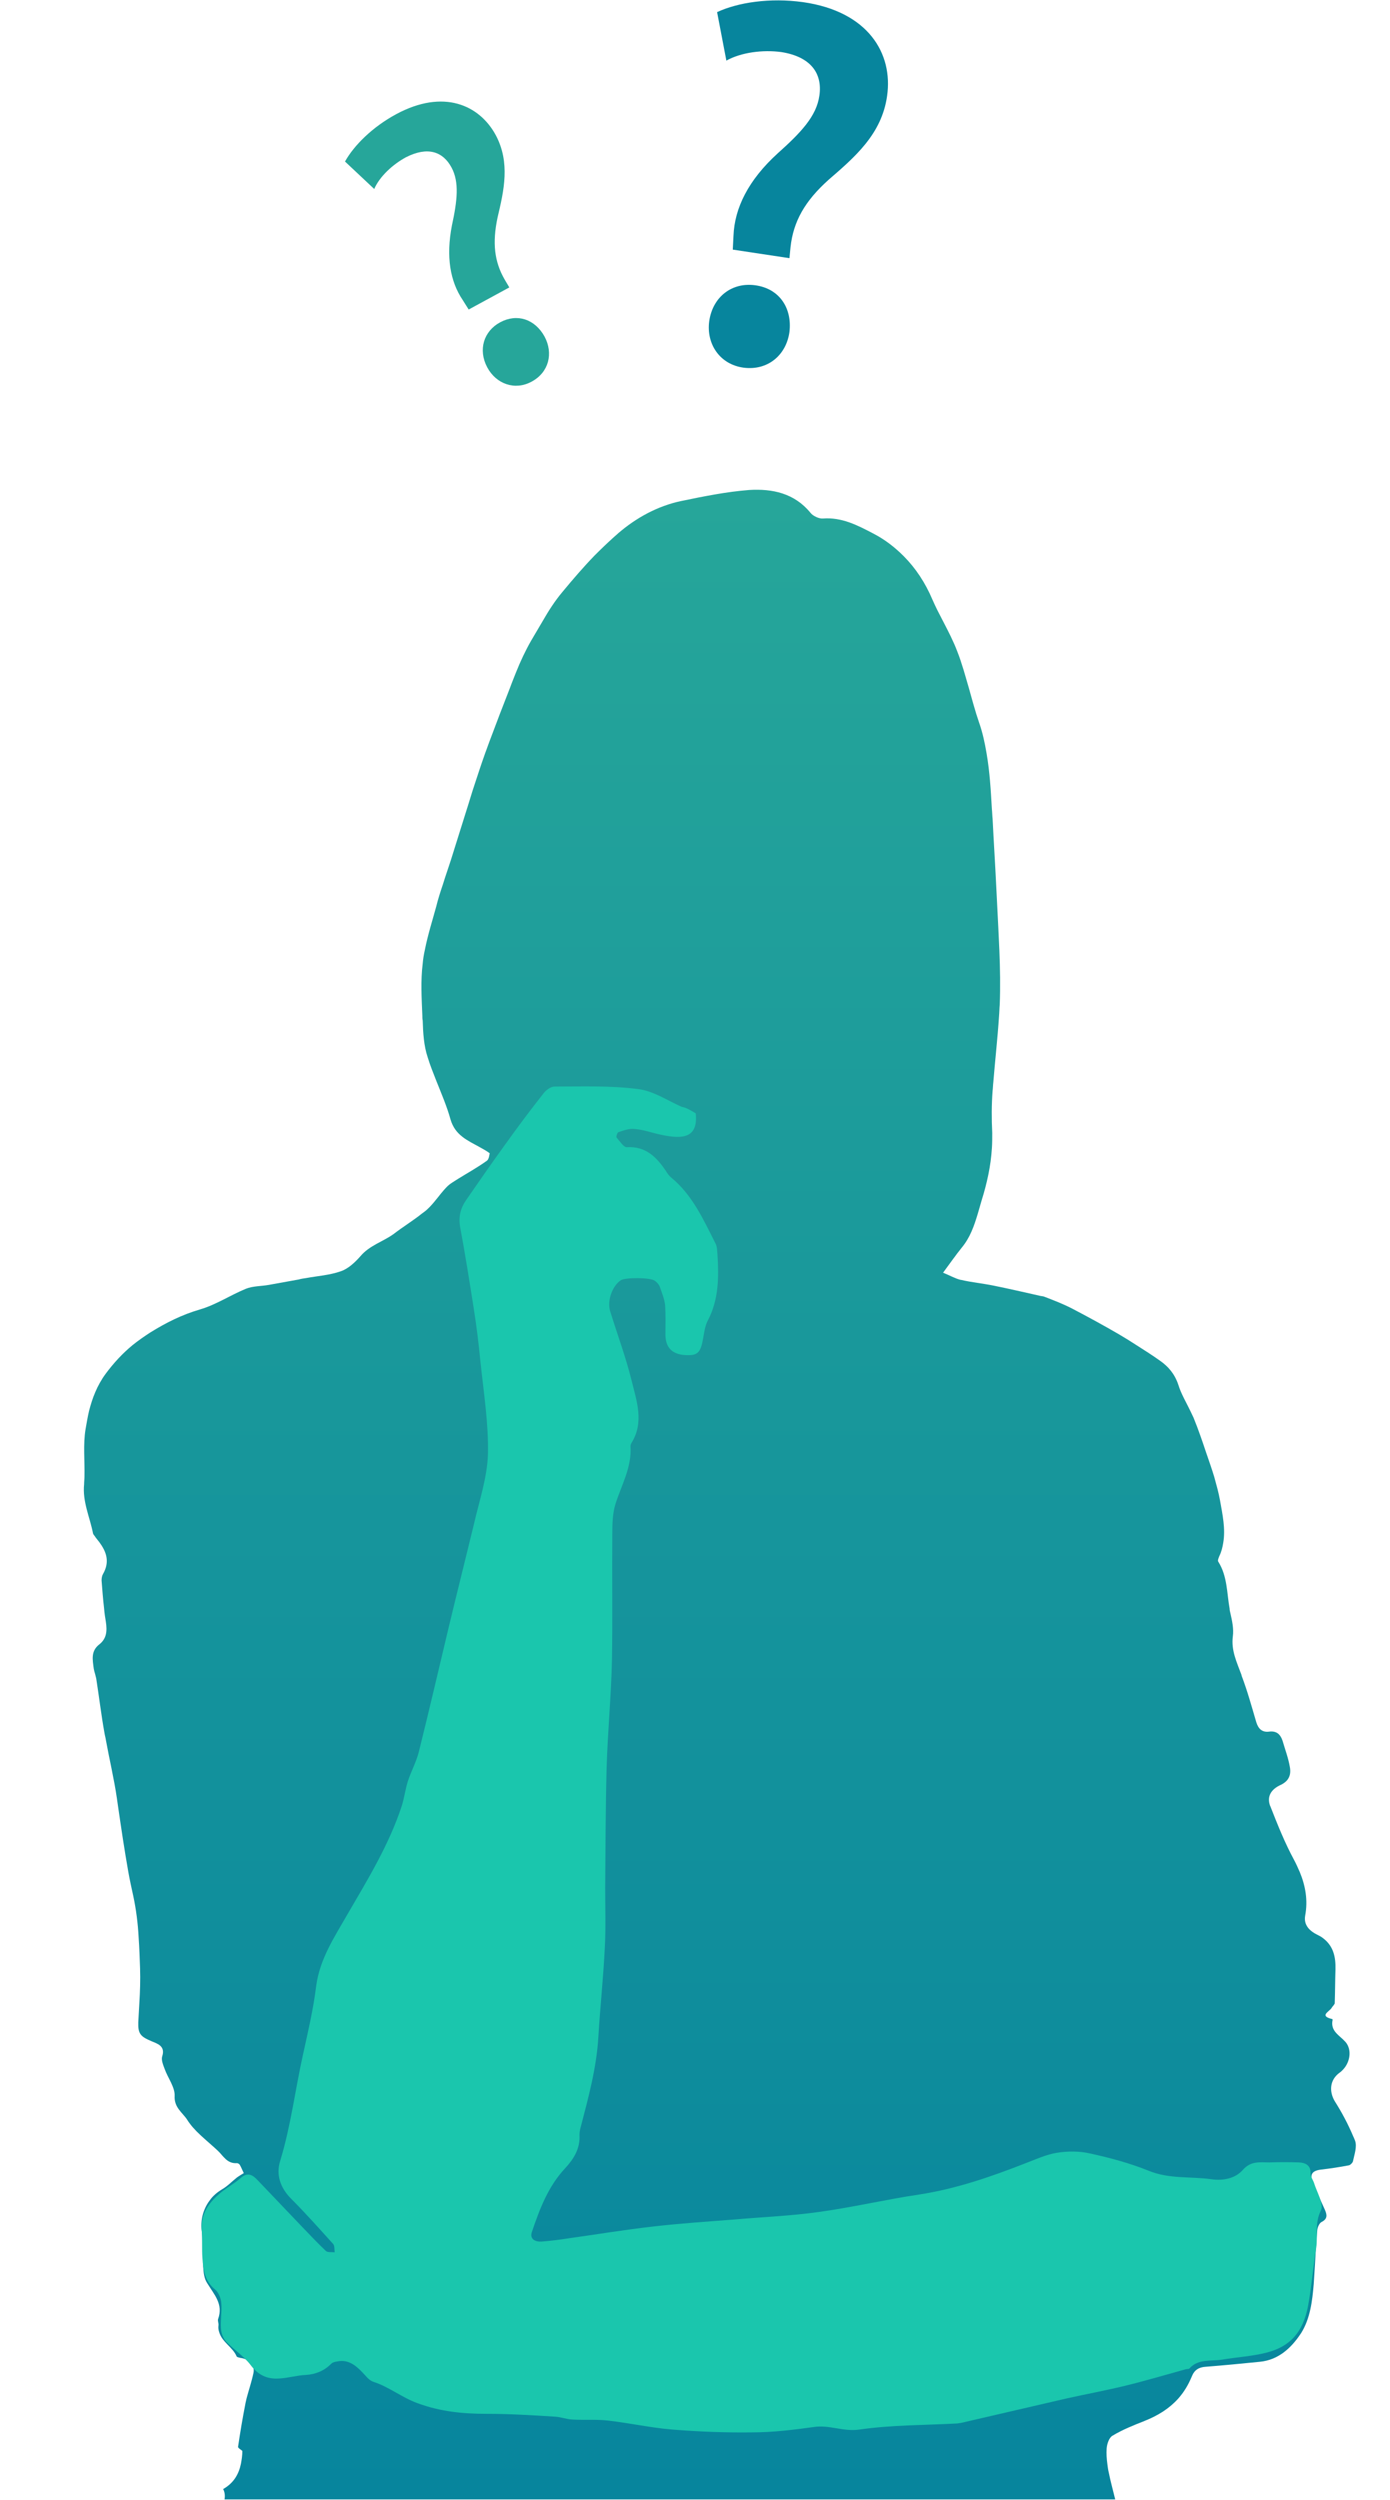 <?xml version="1.0" encoding="utf-8"?>
<!-- Generator: Adobe Illustrator 24.3.0, SVG Export Plug-In . SVG Version: 6.00 Build 0)  -->
<svg version="1.1" xmlns="http://www.w3.org/2000/svg" xmlns:xlink="http://www.w3.org/1999/xlink" x="0px" y="0px" width="390px"
	 height="701.1px" viewBox="0 0 390 701.1" style="enable-background:new 0 0 390 701.1;" xml:space="preserve">
<style type="text/css">
	.st0{opacity:0.1;fill:url(#SVGID_1_);}
	.st1{fill:url(#SVGID_2_);}
	.st2{opacity:0.1;fill:url(#SVGID_3_);}
	.st3{fill:url(#SVGID_4_);}
	.st4{opacity:0.1;fill:url(#SVGID_5_);}
	.st5{fill:url(#SVGID_6_);}
	.st6{opacity:0.1;fill:#07859D;}
	.st7{fill:url(#SVGID_7_);}
	.st8{fill:url(#SVGID_8_);}
	.st9{fill:#002F6C;}
	.st10{opacity:0.1;fill:#24EACE;}
	.st11{opacity:0.15;fill:#66D2FD;}
	.st12{opacity:0.7;}
	.st13{clip-path:url(#SVGID_10_);}
	.st14{fill:#FFFFFF;}
	.st15{fill:#BAF4E6;}
	.st16{fill:#D9F9F3;}
	.st17{fill:#CEF4EC;}
	.st18{fill:#9EEFD9;}
	.st19{opacity:0.7;fill:#E6E7E8;}
	.st20{fill:#CAF0F9;}
	.st21{fill:#B6EBFC;}
	.st22{fill:#D9F4F9;}
	.st23{fill:#F1F2F2;}
	.st24{fill:#575757;}
	.st25{clip-path:url(#SVGID_12_);}
	.st26{clip-path:url(#SVGID_14_);}
	.st27{fill:url(#SVGID_15_);}
	.st28{opacity:5.000000e-02;clip-path:url(#SVGID_17_);fill:url(#SVGID_18_);}
	.st29{opacity:5.000000e-02;clip-path:url(#SVGID_17_);fill:url(#SVGID_19_);}
	.st30{clip-path:url(#SVGID_17_);}
	.st31{fill:#ADBDC4;}
	.st32{fill:none;}
	.st33{fill:#BACAD3;}
	.st34{fill:#F2F2F4;}
	.st35{fill:#D9E6ED;}
	.st36{fill:#BBBDBF;}
	.st37{fill:#B3B3B3;}
	.st38{opacity:0.12;clip-path:url(#SVGID_17_);}
	.st39{fill:url(#SVGID_20_);}
	.st40{fill:url(#SVGID_21_);}
	.st41{fill:url(#SVGID_22_);}
	.st42{fill:url(#SVGID_23_);}
	.st43{fill:url(#SVGID_24_);}
	.st44{fill:url(#SVGID_25_);}
	.st45{fill:url(#SVGID_26_);}
	.st46{fill:url(#SVGID_27_);}
	.st47{fill:url(#SVGID_28_);}
	.st48{fill:url(#SVGID_29_);}
	.st49{fill:url(#SVGID_30_);}
	.st50{fill:url(#SVGID_31_);}
	.st51{fill:url(#SVGID_32_);}
	.st52{fill:url(#SVGID_33_);}
	.st53{fill:url(#SVGID_34_);}
	.st54{fill:url(#SVGID_35_);}
	.st55{fill:url(#SVGID_36_);}
	.st56{fill:url(#SVGID_37_);}
	.st57{fill:url(#SVGID_38_);}
	.st58{fill:url(#SVGID_39_);}
	.st59{fill:url(#SVGID_40_);}
	.st60{fill:url(#SVGID_41_);}
	.st61{fill:url(#SVGID_42_);}
	.st62{fill:url(#SVGID_43_);}
	.st63{fill:url(#SVGID_44_);}
	.st64{fill:url(#SVGID_45_);}
	.st65{fill:url(#SVGID_46_);}
	.st66{fill:url(#SVGID_47_);}
	.st67{fill:url(#SVGID_48_);}
	.st68{fill:url(#SVGID_49_);}
	.st69{fill:url(#SVGID_50_);}
	.st70{fill:url(#SVGID_51_);}
	.st71{fill:url(#SVGID_52_);}
	.st72{fill:url(#SVGID_53_);}
	.st73{opacity:0.8;clip-path:url(#SVGID_17_);}
	.st74{fill:url(#SVGID_54_);}
	.st75{opacity:0.2;clip-path:url(#SVGID_17_);fill:#72C4B8;}
	.st76{clip-path:url(#SVGID_17_);fill:url(#SVGID_55_);}
	.st77{fill:url(#SVGID_56_);}
	.st78{clip-path:url(#SVGID_17_);fill:#72C4B8;}
	.st79{clip-path:url(#SVGID_17_);fill:#26A69A;}
	.st80{fill:#24EACE;}
	.st81{fill:#1CD3BD;}
	.st82{fill:#013A77;}
	.st83{fill:#001956;}
	.st84{fill:#033872;}
	.st85{opacity:0.9;fill:#001956;}
	.st86{opacity:0.8;fill:#001956;}
	.st87{fill:#22DDBE;}
	.st88{fill:#1AC6AD;}
	.st89{fill:#001744;}
	.st90{fill:#075C9B;}
	.st91{clip-path:url(#SVGID_17_);fill:#959595;}
	.st92{clip-path:url(#SVGID_17_);fill:#040404;}
	.st93{clip-path:url(#SVGID_17_);fill:#030303;}
	.st94{clip-path:url(#SVGID_17_);fill:#838383;}
	.st95{fill-rule:evenodd;clip-rule:evenodd;fill:#001956;}
	.st96{fill-rule:evenodd;clip-rule:evenodd;fill:#033872;}
	.st97{fill-rule:evenodd;clip-rule:evenodd;fill:#002F6C;}
	.st98{fill-rule:evenodd;clip-rule:evenodd;}
	.st99{fill:#0B509B;}
	.st100{opacity:0.5;fill:#2B72B2;}
	.st101{fill:#012160;}
	.st102{fill:none;stroke:#EC008C;stroke-width:9.064973e-02;stroke-miterlimit:10;}
	.st103{fill:#033E7F;}
	.st104{fill:#012F60;}
	.st105{fill:#034987;}
	.st106{fill:#26A69A;}
	.st107{fill:#BFF7EC;}
	.st108{fill:#63F7DE;}
	.st109{opacity:0.3;}
	.st110{fill:none;stroke:#92BEF4;stroke-width:1.093;stroke-miterlimit:10;}
	.st111{fill:none;stroke:#E8E858;stroke-width:1.093;stroke-miterlimit:10;}
	.st112{fill:none;stroke:#F4AE3D;stroke-width:1.093;stroke-miterlimit:10;}
	.st113{fill:none;stroke:#F28481;stroke-width:1.093;stroke-miterlimit:10;}
	.st114{fill:none;stroke:#D5D5D5;stroke-width:2.617;stroke-miterlimit:10;}
	.st115{fill:none;stroke:#26A69A;stroke-width:2.617;stroke-miterlimit:10;}
	.st116{clip-path:url(#SVGID_58_);}
	.st117{display:none;fill:#F1F2F2;}
	.st118{fill:none;stroke:#D5D5D5;stroke-width:3;stroke-miterlimit:10;}
	.st119{clip-path:url(#SVGID_62_);fill:#26A69A;}
	.st120{fill:none;stroke:#22DDBE;stroke-width:1.785;stroke-miterlimit:10;}
	.st121{clip-path:url(#SVGID_64_);}
	.st122{fill:none;stroke:#26A69A;stroke-width:2.5;stroke-miterlimit:10;}
	.st123{fill:none;stroke:#26A69A;stroke-width:1.785;stroke-miterlimit:10;}
	.st124{fill:none;stroke:#26A69A;stroke-width:2;stroke-miterlimit:10;}
	.st125{fill:none;stroke:#22DDBE;stroke-width:1.587;stroke-miterlimit:10;}
	.st126{fill:none;stroke:#22DDBE;stroke-width:1.778;stroke-miterlimit:10;}
	.st127{fill:#3D3D3D;}
	.st128{opacity:5.000000e-02;clip-path:url(#SVGID_66_);fill:url(#SVGID_67_);}
	.st129{opacity:5.000000e-02;clip-path:url(#SVGID_66_);fill:url(#SVGID_68_);}
	.st130{clip-path:url(#SVGID_66_);}
	.st131{opacity:0.12;clip-path:url(#SVGID_66_);}
	.st132{fill:url(#SVGID_69_);}
	.st133{fill:url(#SVGID_70_);}
	.st134{fill:url(#SVGID_71_);}
	.st135{fill:url(#SVGID_72_);}
	.st136{fill:url(#SVGID_73_);}
	.st137{fill:url(#SVGID_74_);}
	.st138{fill:url(#SVGID_75_);}
	.st139{fill:url(#SVGID_76_);}
	.st140{fill:url(#SVGID_77_);}
	.st141{fill:url(#SVGID_78_);}
	.st142{fill:url(#SVGID_79_);}
	.st143{fill:url(#SVGID_80_);}
	.st144{fill:url(#SVGID_81_);}
	.st145{fill:url(#SVGID_82_);}
	.st146{fill:url(#SVGID_83_);}
	.st147{fill:url(#SVGID_84_);}
	.st148{fill:url(#SVGID_85_);}
	.st149{fill:url(#SVGID_86_);}
	.st150{fill:url(#SVGID_87_);}
	.st151{fill:url(#SVGID_88_);}
	.st152{fill:url(#SVGID_89_);}
	.st153{fill:url(#SVGID_90_);}
	.st154{fill:url(#SVGID_91_);}
	.st155{fill:url(#SVGID_92_);}
	.st156{fill:url(#SVGID_93_);}
	.st157{fill:url(#SVGID_94_);}
	.st158{fill:url(#SVGID_95_);}
	.st159{fill:url(#SVGID_96_);}
	.st160{fill:url(#SVGID_97_);}
	.st161{fill:url(#SVGID_98_);}
	.st162{fill:url(#SVGID_99_);}
	.st163{fill:url(#SVGID_100_);}
	.st164{fill:url(#SVGID_101_);}
	.st165{fill:url(#SVGID_102_);}
	.st166{opacity:0.8;clip-path:url(#SVGID_66_);}
	.st167{fill:url(#SVGID_103_);}
	.st168{opacity:0.2;clip-path:url(#SVGID_66_);fill:#72C4B8;}
	.st169{clip-path:url(#SVGID_66_);fill:url(#SVGID_104_);}
	.st170{fill:url(#SVGID_105_);}
	.st171{clip-path:url(#SVGID_66_);fill:#72C4B8;}
	.st172{clip-path:url(#SVGID_66_);fill:#26A69A;}
	.st173{clip-path:url(#SVGID_66_);fill:#959595;}
	.st174{clip-path:url(#SVGID_66_);fill:#030303;}
	.st175{clip-path:url(#SVGID_66_);fill:#040404;}
	.st176{clip-path:url(#SVGID_66_);fill:#838383;}
	.st177{fill:#01579B;}
	.st178{fill:url(#SVGID_106_);}
	.st179{clip-path:url(#SVGID_66_);fill:#001744;}
	.st180{clip-path:url(#SVGID_66_);fill:#013A77;}
	.st181{clip-path:url(#SVGID_66_);fill:#002F6C;}
	.st182{clip-path:url(#SVGID_66_);fill:#012F60;}
	.st183{opacity:5.000000e-02;clip-path:url(#SVGID_108_);fill:url(#SVGID_109_);}
	.st184{opacity:5.000000e-02;clip-path:url(#SVGID_108_);fill:url(#SVGID_110_);}
	.st185{clip-path:url(#SVGID_108_);}
	.st186{opacity:0.12;clip-path:url(#SVGID_108_);}
	.st187{fill:url(#SVGID_111_);}
	.st188{fill:url(#SVGID_112_);}
	.st189{fill:url(#SVGID_113_);}
	.st190{fill:url(#SVGID_114_);}
	.st191{fill:url(#SVGID_115_);}
	.st192{fill:url(#SVGID_116_);}
	.st193{fill:url(#SVGID_117_);}
	.st194{fill:url(#SVGID_118_);}
	.st195{fill:url(#SVGID_119_);}
	.st196{fill:url(#SVGID_120_);}
	.st197{fill:url(#SVGID_121_);}
	.st198{fill:url(#SVGID_122_);}
	.st199{fill:url(#SVGID_123_);}
	.st200{fill:url(#SVGID_124_);}
	.st201{fill:url(#SVGID_125_);}
	.st202{fill:url(#SVGID_126_);}
	.st203{fill:url(#SVGID_127_);}
	.st204{fill:url(#SVGID_128_);}
	.st205{fill:url(#SVGID_129_);}
	.st206{fill:url(#SVGID_130_);}
	.st207{fill:url(#SVGID_131_);}
	.st208{fill:url(#SVGID_132_);}
	.st209{fill:url(#SVGID_133_);}
	.st210{fill:url(#SVGID_134_);}
	.st211{fill:url(#SVGID_135_);}
	.st212{fill:url(#SVGID_136_);}
	.st213{fill:url(#SVGID_137_);}
	.st214{fill:url(#SVGID_138_);}
	.st215{fill:url(#SVGID_139_);}
	.st216{fill:url(#SVGID_140_);}
	.st217{fill:url(#SVGID_141_);}
	.st218{fill:url(#SVGID_142_);}
	.st219{fill:url(#SVGID_143_);}
	.st220{fill:url(#SVGID_144_);}
	.st221{opacity:0.8;clip-path:url(#SVGID_108_);}
	.st222{fill:url(#SVGID_145_);}
	.st223{opacity:0.2;clip-path:url(#SVGID_108_);fill:#72C4B8;}
	.st224{clip-path:url(#SVGID_108_);fill:url(#SVGID_146_);}
	.st225{fill:url(#SVGID_147_);}
	.st226{clip-path:url(#SVGID_108_);fill:#72C4B8;}
	.st227{clip-path:url(#SVGID_108_);fill:#26A69A;}
	.st228{fill:#03E24D;}
	.st229{fill:#00CE4A;}
	.st230{clip-path:url(#SVGID_108_);fill:#959595;}
	.st231{clip-path:url(#SVGID_108_);fill:#030303;}
	.st232{clip-path:url(#SVGID_108_);fill:#040404;}
	.st233{clip-path:url(#SVGID_108_);fill:#838383;}
	.st234{fill:#0CC433;}
	.st235{fill:#0CC143;}
	.st236{fill:#09B536;}
	.st237{clip-path:url(#SVGID_108_);fill:#001744;}
	.st238{clip-path:url(#SVGID_108_);fill:#013A77;}
	.st239{clip-path:url(#SVGID_108_);fill:#002F6C;}
	.st240{clip-path:url(#SVGID_108_);fill:#012F60;}
	.st241{opacity:5.000000e-02;clip-path:url(#SVGID_149_);fill:url(#SVGID_150_);}
	.st242{opacity:5.000000e-02;clip-path:url(#SVGID_149_);fill:url(#SVGID_151_);}
	.st243{clip-path:url(#SVGID_149_);}
	.st244{opacity:0.12;clip-path:url(#SVGID_149_);}
	.st245{fill:url(#SVGID_152_);}
	.st246{fill:url(#SVGID_153_);}
	.st247{fill:url(#SVGID_154_);}
	.st248{fill:url(#SVGID_155_);}
	.st249{fill:url(#SVGID_156_);}
	.st250{fill:url(#SVGID_157_);}
	.st251{fill:url(#SVGID_158_);}
	.st252{fill:url(#SVGID_159_);}
	.st253{fill:url(#SVGID_160_);}
	.st254{fill:url(#SVGID_161_);}
	.st255{fill:url(#SVGID_162_);}
	.st256{fill:url(#SVGID_163_);}
	.st257{fill:url(#SVGID_164_);}
	.st258{fill:url(#SVGID_165_);}
	.st259{fill:url(#SVGID_166_);}
	.st260{fill:url(#SVGID_167_);}
	.st261{fill:url(#SVGID_168_);}
	.st262{fill:url(#SVGID_169_);}
	.st263{fill:url(#SVGID_170_);}
	.st264{fill:url(#SVGID_171_);}
	.st265{fill:url(#SVGID_172_);}
	.st266{fill:url(#SVGID_173_);}
	.st267{fill:url(#SVGID_174_);}
	.st268{fill:url(#SVGID_175_);}
	.st269{fill:url(#SVGID_176_);}
	.st270{fill:url(#SVGID_177_);}
	.st271{fill:url(#SVGID_178_);}
	.st272{fill:url(#SVGID_179_);}
	.st273{fill:url(#SVGID_180_);}
	.st274{fill:url(#SVGID_181_);}
	.st275{fill:url(#SVGID_182_);}
	.st276{fill:url(#SVGID_183_);}
	.st277{fill:url(#SVGID_184_);}
	.st278{fill:url(#SVGID_185_);}
	.st279{opacity:0.8;clip-path:url(#SVGID_149_);}
	.st280{fill:url(#SVGID_186_);}
	.st281{opacity:0.2;clip-path:url(#SVGID_149_);fill:#72C4B8;}
	.st282{clip-path:url(#SVGID_149_);fill:url(#SVGID_187_);}
	.st283{fill:url(#SVGID_188_);}
	.st284{clip-path:url(#SVGID_149_);fill:#72C4B8;}
	.st285{clip-path:url(#SVGID_149_);fill:#26A69A;}
	.st286{clip-path:url(#SVGID_149_);fill:#959595;}
	.st287{clip-path:url(#SVGID_149_);fill:#030303;}
	.st288{clip-path:url(#SVGID_149_);fill:#040404;}
	.st289{clip-path:url(#SVGID_149_);fill:#838383;}
	.st290{clip-path:url(#SVGID_149_);fill:#001744;}
	.st291{clip-path:url(#SVGID_149_);fill:#013A77;}
	.st292{clip-path:url(#SVGID_149_);fill:#002F6C;}
	.st293{clip-path:url(#SVGID_149_);fill:#012F60;}
	.st294{fill:none;stroke:#26A69A;stroke-width:4.372;stroke-miterlimit:10;}
	.st295{fill:#E8E858;}
	.st296{fill:#92BEF4;}
	.st297{fill:#F4AE3D;}
	.st298{fill:#F28481;}
	.st299{fill:none;stroke:#26A69A;stroke-width:3;stroke-miterlimit:10;}
	.st300{fill:none;stroke:#07859D;stroke-width:3;stroke-miterlimit:10;}
	.st301{opacity:5.000000e-02;fill:url(#SVGID_189_);}
	.st302{opacity:5.000000e-02;fill:url(#SVGID_190_);}
	.st303{fill:none;stroke:#6729A3;stroke-miterlimit:10;}
	.st304{fill:none;stroke:#01579B;stroke-miterlimit:10;}
	.st305{fill:none;stroke:#26A69A;stroke-miterlimit:10;}
	.st306{opacity:5.000000e-02;fill:url(#SVGID_191_);}
	.st307{fill:none;stroke:#A528A2;stroke-miterlimit:10;}
	.st308{opacity:5.000000e-02;fill:url(#SVGID_192_);}
	.st309{opacity:5.000000e-02;fill:url(#SVGID_193_);}
	.st310{opacity:5.000000e-02;fill:url(#SVGID_194_);}
	.st311{opacity:5.000000e-02;fill:url(#SVGID_195_);}
	.st312{fill:none;stroke:#26A69A;stroke-width:3.375;stroke-miterlimit:10;}
	.st313{clip-path:url(#SVGID_197_);}
	.st314{fill:url(#SVGID_198_);}
	.st315{fill:#ECF2F7;}
	.st316{fill:#E6E7E8;}
	.st317{fill:#F1F1F1;}
	.st318{fill:#F7F8F8;}
	.st319{fill:#F2F2F3;}
	.st320{opacity:0.1;fill:url(#SVGID_199_);}
	.st321{opacity:0.1;fill:url(#SVGID_200_);}
	.st322{opacity:0.1;fill:url(#SVGID_201_);}
	.st323{opacity:0.1;fill:url(#SVGID_202_);}
	.st324{clip-path:url(#SVGID_203_);}
	.st325{fill:url(#SVGID_204_);}
	.st326{opacity:0.1;fill:url(#SVGID_205_);}
	.st327{opacity:0.1;fill:url(#SVGID_206_);}
	.st328{opacity:0.1;fill:url(#SVGID_207_);}
	.st329{opacity:0.1;fill:url(#SVGID_208_);}
	.st330{clip-path:url(#SVGID_209_);}
	.st331{fill:url(#SVGID_210_);}
	.st332{opacity:0.1;fill:url(#SVGID_211_);}
	.st333{opacity:0.1;fill:url(#SVGID_212_);}
	.st334{opacity:0.1;fill:url(#SVGID_213_);}
	.st335{opacity:0.1;fill:url(#SVGID_214_);}
	.st336{clip-path:url(#SVGID_215_);}
	.st337{clip-path:url(#SVGID_217_);}
	.st338{clip-path:url(#SVGID_218_);}
	.st339{fill:url(#SVGID_219_);}
	.st340{fill:#07859D;}
	.st341{fill:#E1FCF8;}
	.st342{fill:#E9F8FF;}
	.st343{opacity:5.000000e-02;clip-path:url(#SVGID_221_);fill:url(#SVGID_222_);}
	.st344{opacity:5.000000e-02;clip-path:url(#SVGID_221_);fill:url(#SVGID_223_);}
	.st345{clip-path:url(#SVGID_221_);}
	.st346{opacity:0.12;clip-path:url(#SVGID_221_);}
	.st347{fill:url(#SVGID_224_);}
	.st348{fill:url(#SVGID_225_);}
	.st349{fill:url(#SVGID_226_);}
	.st350{fill:url(#SVGID_227_);}
	.st351{fill:url(#SVGID_228_);}
	.st352{fill:url(#SVGID_229_);}
	.st353{fill:url(#SVGID_230_);}
	.st354{fill:url(#SVGID_231_);}
	.st355{fill:url(#SVGID_232_);}
	.st356{fill:url(#SVGID_233_);}
	.st357{fill:url(#SVGID_234_);}
	.st358{fill:url(#SVGID_235_);}
	.st359{fill:url(#SVGID_236_);}
	.st360{fill:url(#SVGID_237_);}
	.st361{fill:url(#SVGID_238_);}
	.st362{fill:url(#SVGID_239_);}
	.st363{fill:url(#SVGID_240_);}
	.st364{fill:url(#SVGID_241_);}
	.st365{fill:url(#SVGID_242_);}
	.st366{fill:url(#SVGID_243_);}
	.st367{fill:url(#SVGID_244_);}
	.st368{fill:url(#SVGID_245_);}
	.st369{fill:url(#SVGID_246_);}
	.st370{fill:url(#SVGID_247_);}
	.st371{fill:url(#SVGID_248_);}
	.st372{fill:url(#SVGID_249_);}
	.st373{fill:url(#SVGID_250_);}
	.st374{fill:url(#SVGID_251_);}
	.st375{fill:url(#SVGID_252_);}
	.st376{fill:url(#SVGID_253_);}
	.st377{fill:url(#SVGID_254_);}
	.st378{fill:url(#SVGID_255_);}
	.st379{fill:url(#SVGID_256_);}
	.st380{fill:url(#SVGID_257_);}
	.st381{opacity:0.8;clip-path:url(#SVGID_221_);}
	.st382{fill:url(#SVGID_258_);}
	.st383{opacity:0.2;clip-path:url(#SVGID_221_);fill:#72C4B8;}
	.st384{clip-path:url(#SVGID_221_);fill:url(#SVGID_259_);}
	.st385{fill:url(#SVGID_260_);}
	.st386{clip-path:url(#SVGID_221_);fill:#72C4B8;}
	.st387{clip-path:url(#SVGID_221_);fill:#26A69A;}
	.st388{clip-path:url(#SVGID_221_);fill:#959595;}
	.st389{clip-path:url(#SVGID_221_);fill:#040404;}
	.st390{clip-path:url(#SVGID_221_);fill:#030303;}
	.st391{clip-path:url(#SVGID_221_);fill:#838383;}
	.st392{opacity:0.1;fill:url(#SVGID_261_);}
	.st393{opacity:0.1;fill:url(#SVGID_262_);}
	.st394{opacity:0.1;fill:url(#SVGID_263_);}
	.st395{opacity:0.1;fill:url(#SVGID_264_);}
	.st396{fill:#E4F9F5;}
	.st397{clip-path:url(#SVGID_265_);}
	.st398{clip-path:url(#SVGID_267_);}
	.st399{clip-path:url(#SVGID_268_);}
	.st400{fill:url(#SVGID_269_);}
	.st401{opacity:0.8;}
	.st402{fill:none;stroke:#1CD3BD;stroke-width:2;stroke-miterlimit:10;}
	.st403{fill:#ECF214;}
	.st404{fill:#FCB10B;}
	.st405{fill:#FF866E;}
	.st406{fill:url(#SVGID_270_);}
	.st407{fill:none;stroke:#24EACE;stroke-miterlimit:10;}
	.st408{fill:none;stroke:#ECF214;stroke-miterlimit:10;}
	.st409{fill:none;stroke:#FCB10B;stroke-miterlimit:10;}
	.st410{fill:none;stroke:#FF866E;stroke-miterlimit:10;}
	.st411{fill:none;stroke:#26A69A;stroke-width:4;stroke-miterlimit:10;}
	.st412{opacity:0.1;fill:#F28481;}
	.st413{fill:none;stroke:#FF866E;stroke-width:1.093;stroke-miterlimit:10;}
	.st414{clip-path:url(#SVGID_272_);}
	.st415{fill:#2B2B2B;}
	.st416{fill:#525252;}
	.st417{fill:#363636;}
	.st418{fill:#4E4E4E;}
	.st419{fill:#4C4C4C;}
	.st420{fill:#4A4A4A;}
	.st421{fill:#141414;}
	.st422{fill:#606060;}
	.st423{fill:#3F3F3F;}
	.st424{fill:#464646;}
	.st425{fill:#404040;}
	.st426{opacity:5.000000e-02;clip-path:url(#SVGID_274_);fill:url(#SVGID_275_);}
	.st427{opacity:5.000000e-02;clip-path:url(#SVGID_274_);fill:url(#SVGID_276_);}
	.st428{clip-path:url(#SVGID_274_);}
	.st429{opacity:0.12;clip-path:url(#SVGID_274_);}
	.st430{fill:url(#SVGID_277_);}
	.st431{fill:url(#SVGID_278_);}
	.st432{fill:url(#SVGID_279_);}
	.st433{fill:url(#SVGID_280_);}
	.st434{fill:url(#SVGID_281_);}
	.st435{fill:url(#SVGID_282_);}
	.st436{fill:url(#SVGID_283_);}
	.st437{fill:url(#SVGID_284_);}
	.st438{fill:url(#SVGID_285_);}
	.st439{fill:url(#SVGID_286_);}
	.st440{fill:url(#SVGID_287_);}
	.st441{fill:url(#SVGID_288_);}
	.st442{fill:url(#SVGID_289_);}
	.st443{fill:url(#SVGID_290_);}
	.st444{fill:url(#SVGID_291_);}
	.st445{fill:url(#SVGID_292_);}
	.st446{fill:url(#SVGID_293_);}
	.st447{fill:url(#SVGID_294_);}
	.st448{fill:url(#SVGID_295_);}
	.st449{fill:url(#SVGID_296_);}
	.st450{fill:url(#SVGID_297_);}
	.st451{fill:url(#SVGID_298_);}
	.st452{fill:url(#SVGID_299_);}
	.st453{fill:url(#SVGID_300_);}
	.st454{fill:url(#SVGID_301_);}
	.st455{fill:url(#SVGID_302_);}
	.st456{fill:url(#SVGID_303_);}
	.st457{fill:url(#SVGID_304_);}
	.st458{fill:url(#SVGID_305_);}
	.st459{fill:url(#SVGID_306_);}
	.st460{fill:url(#SVGID_307_);}
	.st461{fill:url(#SVGID_308_);}
	.st462{fill:url(#SVGID_309_);}
	.st463{fill:url(#SVGID_310_);}
	.st464{opacity:0.8;clip-path:url(#SVGID_274_);}
	.st465{fill:url(#SVGID_311_);}
	.st466{opacity:0.2;clip-path:url(#SVGID_274_);fill:#72C4B8;}
	.st467{clip-path:url(#SVGID_274_);fill:url(#SVGID_312_);}
	.st468{fill:url(#SVGID_313_);}
	.st469{clip-path:url(#SVGID_274_);fill:#72C4B8;}
	.st470{clip-path:url(#SVGID_274_);fill:#26A69A;}
	.st471{clip-path:url(#SVGID_274_);fill:#959595;}
	.st472{clip-path:url(#SVGID_274_);fill:#040404;}
	.st473{clip-path:url(#SVGID_274_);fill:#030303;}
	.st474{clip-path:url(#SVGID_274_);fill:#838383;}
	.st475{fill:#FFFFFF;stroke:#26A69A;stroke-width:1.785;stroke-miterlimit:10;}
	.st476{fill:#455A64;}
	.st477{fill:#1C313A;}
	.st478{fill:#000914;}
	.st479{fill:#64D8CB;}
	.st480{fill:#991B02;}
	.st481{fill:#995B02;}
	.st482{fill:#998E02;}
	.st483{fill:#66D2FD;}
	.st484{fill:#26847A;}
	.st485{fill:#006960;}
	.st486{fill:#2EC6DB;}
	.st487{fill:#08768D;}
	.st488{clip-path:url(#SVGID_314_);}
	.st489{fill:#4F83CC;}
	.st490{opacity:5.000000e-02;fill:url(#SVGID_316_);}
	.st491{opacity:5.000000e-02;fill:url(#SVGID_317_);}
	.st492{opacity:0.12;}
	.st493{fill:url(#SVGID_318_);}
	.st494{fill:url(#SVGID_319_);}
	.st495{fill:url(#SVGID_320_);}
	.st496{fill:url(#SVGID_321_);}
	.st497{fill:url(#SVGID_322_);}
	.st498{fill:url(#SVGID_323_);}
	.st499{fill:url(#SVGID_324_);}
	.st500{fill:url(#SVGID_325_);}
	.st501{fill:url(#SVGID_326_);}
	.st502{fill:url(#SVGID_327_);}
	.st503{fill:url(#SVGID_328_);}
	.st504{fill:url(#SVGID_329_);}
	.st505{fill:url(#SVGID_330_);}
	.st506{fill:url(#SVGID_331_);}
	.st507{fill:url(#SVGID_332_);}
	.st508{fill:url(#SVGID_333_);}
	.st509{fill:url(#SVGID_334_);}
	.st510{fill:url(#SVGID_335_);}
	.st511{fill:url(#SVGID_336_);}
	.st512{fill:url(#SVGID_337_);}
	.st513{fill:url(#SVGID_338_);}
	.st514{fill:url(#SVGID_339_);}
	.st515{fill:url(#SVGID_340_);}
	.st516{fill:url(#SVGID_341_);}
	.st517{fill:url(#SVGID_342_);}
	.st518{fill:url(#SVGID_343_);}
	.st519{fill:url(#SVGID_344_);}
	.st520{fill:url(#SVGID_345_);}
	.st521{fill:url(#SVGID_346_);}
	.st522{fill:url(#SVGID_347_);}
	.st523{fill:url(#SVGID_348_);}
	.st524{fill:url(#SVGID_349_);}
	.st525{fill:url(#SVGID_350_);}
	.st526{fill:url(#SVGID_351_);}
	.st527{fill:url(#SVGID_352_);}
	.st528{opacity:0.2;fill:#72C4B8;}
	.st529{fill:url(#SVGID_353_);}
	.st530{fill:url(#SVGID_354_);}
	.st531{fill:#72C4B8;}
	.st532{fill:#959595;}
	.st533{fill:#040404;}
	.st534{fill:#030303;}
	.st535{fill:#838383;}
	.st536{fill:#E8E5F9;}
	.st537{fill:#DBD2F9;}
	.st538{fill:#CEBEFB;}
	.st539{fill:#A4CDF7;}
	.st540{fill:#83B3E2;}
	.st541{fill:#71A3CC;}
	.st542{fill:#F7BFBF;}
	.st543{fill:#FFA7A4;}
	.st544{fill:#E89292;}
	.st545{clip-path:url(#SVGID_356_);}
	.st546{opacity:5.000000e-02;fill:url(#SVGID_357_);}
	.st547{opacity:5.000000e-02;fill:url(#SVGID_358_);}
	.st548{fill:url(#SVGID_359_);}
	.st549{fill:url(#SVGID_360_);}
	.st550{fill:url(#SVGID_361_);}
	.st551{fill:url(#SVGID_362_);}
	.st552{fill:url(#SVGID_363_);}
	.st553{fill:url(#SVGID_364_);}
	.st554{fill:url(#SVGID_365_);}
	.st555{fill:url(#SVGID_366_);}
	.st556{fill:url(#SVGID_367_);}
	.st557{fill:url(#SVGID_368_);}
	.st558{fill:url(#SVGID_369_);}
	.st559{fill:url(#SVGID_370_);}
	.st560{fill:url(#SVGID_371_);}
	.st561{fill:url(#SVGID_372_);}
	.st562{fill:url(#SVGID_373_);}
	.st563{fill:url(#SVGID_374_);}
	.st564{fill:url(#SVGID_375_);}
	.st565{fill:url(#SVGID_376_);}
	.st566{fill:url(#SVGID_377_);}
	.st567{fill:url(#SVGID_378_);}
	.st568{fill:url(#SVGID_379_);}
	.st569{fill:url(#SVGID_380_);}
	.st570{fill:url(#SVGID_381_);}
	.st571{fill:url(#SVGID_382_);}
	.st572{fill:url(#SVGID_383_);}
	.st573{fill:url(#SVGID_384_);}
	.st574{fill:url(#SVGID_385_);}
	.st575{fill:url(#SVGID_386_);}
	.st576{fill:url(#SVGID_387_);}
	.st577{fill:url(#SVGID_388_);}
	.st578{fill:url(#SVGID_389_);}
	.st579{fill:url(#SVGID_390_);}
	.st580{fill:url(#SVGID_391_);}
	.st581{fill:url(#SVGID_392_);}
	.st582{fill:url(#SVGID_393_);}
	.st583{fill:url(#SVGID_394_);}
	.st584{fill:url(#SVGID_395_);}
	.st585{fill:none;stroke:#26A69A;stroke-width:0.93;stroke-miterlimit:10;}
	.st586{fill:url(#SVGID_396_);}
	.st587{fill:url(#SVGID_397_);}
	.st588{fill:url(#SVGID_398_);}
	.st589{fill:url(#SVGID_399_);}
	.st590{fill:url(#SVGID_400_);}
	.st591{fill:url(#SVGID_401_);}
	.st592{fill:url(#SVGID_402_);}
	.st593{fill:url(#SVGID_403_);}
	.st594{fill:url(#SVGID_404_);}
	.st595{opacity:0.7;fill:#231F20;}
	.st596{opacity:0.3;fill:#66D2FD;}
	.st597{opacity:0.3;fill:#ECF214;}
	.st598{opacity:0.3;fill:#FCB10B;}
	.st599{opacity:0.3;fill:#FF866E;}
	.st600{opacity:0.1;fill:#66D2FD;}
	.st601{opacity:0.6;fill:#66D2FD;}
	.st602{opacity:0.25;fill:#66D2FD;}
	.st603{fill:none;stroke:#66D2FD;stroke-miterlimit:10;}
	.st604{fill:none;stroke:#01579B;stroke-width:2;stroke-miterlimit:10;}
	.st605{fill:url(#SVGID_405_);}
	.st606{opacity:0.2;fill:#24EACE;}
	.st607{opacity:0.3;fill:none;stroke:#07859D;stroke-miterlimit:10;}
	.st608{fill:none;stroke:#FFFFFF;stroke-width:2;stroke-miterlimit:10;}
	.st609{opacity:0.2;fill:#F1F2F2;}
	.st610{opacity:0.5;fill:#F1F2F2;}
	.st611{fill:url(#SVGID_406_);}
	.st612{opacity:0.4;fill:none;stroke:#66D2FD;stroke-miterlimit:10;}
	.st613{fill:#F7F7F7;}
	.st614{fill:none;stroke:#07859D;stroke-width:2;stroke-miterlimit:10;}
	.st615{opacity:0.6;fill:#92BEF4;}
	.st616{opacity:0.25;fill:#92BEF4;}
	.st617{fill:url(#SVGID_407_);}
	.st618{opacity:0.4;fill:none;stroke:#92BEF4;stroke-miterlimit:10;}
	.st619{fill:none;stroke:#92BEF4;stroke-miterlimit:10;}
	.st620{fill:none;stroke:#66D2FD;stroke-width:2;stroke-miterlimit:10;}
	.st621{fill:none;stroke:#F28481;stroke-width:3;stroke-miterlimit:10;}
	.st622{display:none;}
	.st623{display:inline;opacity:0.5;}
	.st624{fill:none;stroke:#000000;stroke-width:31;stroke-miterlimit:10;}
	.st625{stroke:#000000;stroke-width:10;stroke-miterlimit:10;}
	.st626{fill:url(#SVGID_408_);}
</style>
<g id="background">
</g>
<g id="content">
	<linearGradient id="SVGID_1_" gradientUnits="userSpaceOnUse" x1="202.138" y1="701.095" x2="202.138" y2="137.586">
		<stop  offset="0" style="stop-color:#07859D"/>
		<stop  offset="1" style="stop-color:#26A69A"/>
	</linearGradient>
	<path style="fill:url(#SVGID_1_);" d="M380.2,600.3c-0.2-0.5-0.4-1-0.6-1.4c-1.4-3.3-3.1-6.5-5-9.5c-1.8-2.9-1.5-6.2,1.3-8.2
		c0.3-0.2,0.6-0.5,0.9-0.8c2-2.1,2.6-5.6,0.7-7.8c-1.7-1.9-4.3-3-3.6-6.2c0-0.1-0.1-0.2-0.1-0.2c-3.8-0.9-0.8-2.1-0.2-3.1
		c0.2-0.4,0.6-0.7,0.8-1.1c0.1-0.1,0.1-0.2,0.1-0.4c0.1-3.1,0.1-6.2,0.2-9.3c0.1-3.6-0.6-6.6-3.5-8.8c-0.5-0.4-1.1-0.7-1.7-1
		c-1.8-0.9-3.8-2.5-3.3-5.3c0.8-4.3,0.1-8.3-1.5-12.2c-0.5-1.1-1-2.3-1.6-3.4c-2.6-4.8-4.6-9.8-6.6-14.9c0-0.1,0-0.1-0.1-0.2
		c-1-2.6,0.1-4.7,3-6c2.3-1.1,2.9-2.9,2.5-5c-0.4-2.4-1.3-4.8-2-7.2c0-0.1-0.1-0.2-0.1-0.3c-0.6-1.7-1.7-2.7-3.8-2.4
		c-1.8,0.2-2.9-0.7-3.5-2.6c-1.3-4.4-2.5-8.8-4.1-13c0-0.1-0.1-0.3-0.1-0.4c-1.3-3.5-2.9-6.8-2.4-10.7c0.3-2.1-0.2-4.4-0.7-6.6
		c-0.1-0.4-0.2-0.8-0.2-1.2c-0.8-4.4-0.6-9.1-3.2-13.2c-0.2-0.3,0.1-1,0.3-1.5c0.6-1.2,0.9-2.5,1.1-3.7c0.7-4-0.2-8-0.9-12
		c-0.4-2.2-1-4.3-1.6-6.5c-0.7-2.3-1.5-4.6-2.3-6.9c-1.1-3.3-2.2-6.5-3.5-9.7c-0.3-0.6-0.6-1.3-0.9-1.9c-1.2-2.5-2.6-4.8-3.4-7.4
		c-1-3-2.8-5.1-5.1-6.7c-2.1-1.5-4.3-2.9-6.5-4.3c-1.7-1.1-3.3-2.1-5-3.1c-4.3-2.5-8.7-4.9-13.1-7.2c-2.5-1.3-5.1-2.3-7.7-3.3
		c-0.4-0.2-0.8-0.2-1.3-0.3c-4.4-1-8.8-2-13.2-2.9c-3-0.6-6.1-0.9-9.1-1.6c0,0,0,0-0.1,0c-1.6-0.4-3.1-1.3-4.9-2
		c2-2.7,3.6-5,5.3-7.1c2.3-2.8,3.4-6,4.4-9.3c0.4-1.3,0.7-2.5,1.1-3.8c1.5-4.8,2.6-9.7,2.9-14.7c0.1-1.4,0.1-2.8,0.1-4.3
		c-0.2-3.9-0.2-7.9,0.1-11.8c0.1-0.8,0.1-1.6,0.2-2.4c0.5-6.2,1.2-12.3,1.6-18.5c0.1-1.1,0.1-2.2,0.2-3.3c0.2-5,0.1-10.1-0.1-15.1
		c-0.1-2.2-0.2-4.3-0.3-6.5c-0.2-4-0.4-8-0.6-12c-0.3-6.2-0.7-12.3-1-18.5c-0.1-0.9-0.1-1.8-0.2-2.7c-0.3-5.3-0.6-10.5-1.5-15.7
		c-0.5-2.9-1.1-5.8-2.1-8.6c-1.1-3.2-2-6.6-2.9-9.8c-1-3.4-1.9-6.8-3.2-10.1c-1.1-2.9-2.5-5.6-3.9-8.3c-1.1-2.1-2.2-4.2-3.1-6.3
		c-2-4.7-4.7-8.8-8.1-12.2c-2.4-2.4-5.2-4.6-8.5-6.3c-4.4-2.3-8.8-4.6-14.1-4.2c-1.1,0.1-2.8-0.7-3.5-1.6
		c-4.5-5.5-10.7-6.8-17.2-6.4c-6.4,0.5-12.8,1.8-19.1,3.1c-6.6,1.4-12.6,4.7-17.6,9c-2.3,2-4.5,4.1-6.6,6.2
		c-3.2,3.3-6.2,6.8-9.1,10.3c-2.1,2.5-3.9,5.3-5.5,8.1c-1.1,1.9-2.2,3.7-3.3,5.6c-1.6,2.8-3,5.8-4.2,8.8c-0.5,1.3-1.1,2.7-1.6,4.1
		c-2,5.1-4,10.3-5.9,15.4c-0.4,1-0.7,2-1.1,3c-1.3,3.6-2.4,7.1-3.6,10.7c-0.8,2.6-1.6,5.2-2.4,7.7c-1.2,3.9-2.5,7.9-3.7,11.8
		c-0.7,2.2-1.5,4.4-2.2,6.7c-0.7,2.1-1.4,4.2-1.9,6.3c-1.1,4-2.4,8.1-3.2,12.2c-0.3,1.3-0.5,2.6-0.6,3.8c-0.6,4.8-0.3,9.7-0.1,14.6
		c0,0.5,0,0.9,0.1,1.4c0.1,3.4,0.3,7,1.4,10.3c0.7,2.3,1.6,4.5,2.5,6.8c1.4,3.5,2.9,7,3.9,10.6c1.3,4.5,4.8,5.9,8.4,7.9
		c0.9,0.5,1.8,1,2.6,1.6c-0.1,0.4-0.2,1.7-0.8,2.1c-2.5,1.8-5.2,3.3-7.8,4.9c-1.2,0.8-2.6,1.5-3.6,2.6c-1.9,2-3.4,4.4-5.4,6.2
		c-0.4,0.4-0.9,0.7-1.4,1.1c-2.5,2-5.3,3.7-7.9,5.7c-3,2.2-6.8,3.2-9.4,6.3c-1.5,1.7-3.4,3.5-5.5,4.2c-3.1,1.1-6.5,1.3-9.7,1.9
		c-0.7,0.1-1.4,0.2-2.1,0.4c-2.8,0.5-5.5,1-8.3,1.5c-2.2,0.4-4.5,0.3-6.5,1.1c-4.4,1.8-8.4,4.5-12.9,5.8c-5.1,1.5-9.5,3.7-14,6.5
		c-1.7,1.1-3.4,2.3-4.9,3.5c-2.8,2.3-5.3,5-7.6,8.1c-2.4,3.3-3.7,6.8-4.6,10.3c-0.4,1.7-0.7,3.5-1,5.2c-0.7,4.3-0.2,8.8-0.3,13.2
		c0,0.8-0.1,1.5-0.1,2.2c-0.5,4.9,1.6,9.2,2.5,13.8c0.1,0.4,0.5,0.7,0.7,1.1c0.4,0.5,0.7,0.9,1.1,1.4c1.9,2.6,3,5.4,1,8.9
		c-0.3,0.5-0.4,1.2-0.4,1.8c0.2,2.6,0.4,5.2,0.7,7.8c0.1,1.3,0.3,2.6,0.5,3.8c0.4,2.6,0.2,4.7-1.8,6.3c-2.5,1.9-1.9,4.4-1.6,6.8
		c0.1,0.5,0.2,1,0.4,1.6c0.1,0.4,0.2,0.8,0.3,1.2c0.8,5.1,1.4,10.2,2.3,15.2c0.1,0.7,0.3,1.3,0.4,2c1,5.5,2.3,10.9,3.1,16.4
		c0.1,0.7,0.2,1.4,0.3,2.1c0.9,6.2,1.8,12.3,2.9,18.5c0.4,2.3,0.9,4.5,1.4,6.8c0.8,3.8,1.3,7.7,1.5,11.6c0.2,2.9,0.3,5.8,0.4,8.7
		c0.1,3.2,0,6.5-0.2,9.7c-0.1,1.8-0.2,3.6-0.3,5.4c-0.1,3.2,0.6,4,3.7,5.3c1.6,0.7,4,1.3,3,4.3c-0.3,1,0.3,2.4,0.7,3.5c0,0,0,0,0,0
		c0.9,2.5,2.9,5.1,2.8,7.5c-0.2,3.3,2.2,4.7,3.5,6.7c1,1.6,2.3,3,3.7,4.3c1.6,1.5,3.3,2.9,4.9,4.4c1.6,1.5,2.6,3.7,5.4,3.5
		c0.3,0,0.7,0.3,0.8,0.5c0.4,0.7,0.7,1.5,1.1,2.3c-0.5,0.3-1.2,0.7-1.9,1.2c-1.4,1.1-2.7,2.5-4.3,3.4c-1.3,0.8-2.5,1.8-3.4,3.1
		c-1.8,2.4-2.6,5.5-2.2,8.5c0.3,1.9,0.1,3.9,0.3,5.8c0.1,1.3,0.1,2.8,0.1,4.2c0.1,1.7,0.3,3.4,1.1,4.6c2,3.3,4.6,5.9,3.1,10.1
		c-0.2,0.5,0.2,1.2,0.1,1.8c-0.1,0.7,0,1.3,0.2,1.9c0.8,2.8,3.8,4.2,4.9,6.8c0.1,0.2,0.6,0.3,1,0.4c2.5,0.3,4.2,2.1,3.7,4.3
		c-0.5,2.4-1.3,4.7-1.9,7c-0.1,0.4-0.2,0.8-0.3,1.3c-0.8,4.1-1.5,8.2-2.1,12.3c-0.1,0.4,0.9,0.9,1.2,1.2c0,1.3-0.2,2.5-0.4,3.6
		c-0.6,2.9-2,5.4-5,7.1c0.4,0.7,0.6,1.7,0.4,2.9h249.9c-0.6-2.5-1.3-5-1.8-7.5c-0.2-0.8-0.3-1.6-0.4-2.4c-0.2-1.5-0.3-2.9-0.2-4.4
		c0.1-1.3,0.7-3.1,1.7-3.6c2.8-1.7,5.9-2.9,8.9-4.1c3.8-1.5,7-3.5,9.5-6.3c1.6-1.8,2.8-3.8,3.8-6.2c0.7-1.8,2-2.6,3.9-2.7
		c5.1-0.4,10.2-0.9,15.2-1.4c5.2-0.5,8.8-3.9,11.4-7.8c0.1-0.1,0.1-0.2,0.2-0.3c2.5-4,3.1-8.9,3.5-13.7c0.1-1.6,0.2-3.2,0.3-4.7
		c0.2-3.5,0.4-7,0.7-10.5c0.1-0.8,0.6-1.9,1.2-2.2c1.8-0.9,1.5-2.1,0.9-3.5c-0.3-0.7-0.7-1.5-1-2.2c-0.8-1.8-1.5-3.5-2.3-5.3
		c-1-2.3-0.3-3.4,2.3-3.7c2.6-0.3,5.2-0.7,7.8-1.2c0.4-0.1,1-0.7,1.1-1.1C380,604.2,380.8,602,380.2,600.3z"/>
	<g>
		<g>
			<path class="st88" d="M195.2,312.2c0.7,6.8-3.4,7.4-9.8,6c-2.4-0.5-4.8-1.4-7.3-1.6c-1.5-0.2-3.1,0.4-4.6,0.9
				c-0.3,0.1-0.7,1.3-0.5,1.5c0.9,1,2,2.8,2.9,2.7c5.3-0.3,8.3,2.8,10.9,6.6c0.4,0.7,0.9,1.4,1.5,1.9c6,4.9,9.1,11.9,12.5,18.6
				c0.4,0.8,0.4,1.9,0.5,2.9c0.4,6.4,0.4,12.7-2.7,18.6c-0.8,1.5-1,3.3-1.3,4.9c-0.7,4.1-1.5,5-5,4.8c-3.7-0.2-5.6-2.1-5.6-5.8
				c0-2.8,0.1-5.5-0.1-8.3c-0.2-1.7-0.9-3.4-1.5-5.1c-0.2-0.6-0.8-1.2-1.3-1.6c-1.2-1-8.3-1-9.6-0.2c-2.4,1.6-3.9,5.7-3,8.7
				c2,6.5,4.4,12.9,6,19.4c1.4,5.7,3.6,11.7,0,17.5c-0.2,0.3-0.3,0.7-0.3,1c0.4,5.8-2.5,10.8-4.2,16.1c-0.8,2.6-0.9,5.4-0.9,8.2
				c-0.1,11.8,0.1,23.7-0.1,35.5c-0.2,10.1-1.2,20.2-1.5,30.4c-0.3,11.2-0.3,22.4-0.4,33.6c0,5.6,0.2,11.1-0.1,16.7
				c-0.4,8.3-1.3,16.6-1.8,24.9c-0.5,8.8-2.8,17.2-5,25.6c-0.2,0.7-0.3,1.4-0.3,2.1c0.2,3.8-1.6,6.7-4,9.3c-4.8,5.1-7.2,11.5-9.4,18
				c-0.6,1.9,1,2.7,2.7,2.6c2.5-0.2,5-0.5,7.5-0.9c7.9-1.1,15.7-2.4,23.6-3.3c7.7-0.9,15.4-1.4,23.1-2c7.9-0.7,15.8-1,23.6-2.1
				c9.5-1.3,18.8-3.5,28.2-4.9c10.4-1.6,20.2-5,29.9-8.8c2.9-1.1,5.7-2.4,8.7-2.9c3.1-0.5,6.4-0.5,9.4,0.2
				c5.5,1.2,11.1,2.7,16.3,4.8c5.8,2.4,11.8,1.6,17.6,2.4c3.4,0.5,6.8-0.2,8.9-2.6c2.3-2.6,4.8-2.1,7.4-2.1c2.8-0.1,5.6-0.1,8.4,0
				c1.8,0.1,3.3,0.8,3.2,3.1c0,0.9,0.7,1.8,1,2.7c0.8,2.6,2.8,5.9,1.9,7.7c-1.8,3.6-0.8,7-1.3,10.4c-0.9,5.5-1.3,11-2.3,16.4
				c-1.4,7.2-4.9,11.4-11.9,13.1c-4,1-8.1,1.2-12.2,1.9c-3.2,0.5-6.7-0.3-9.2,2.5c-0.2,0.2-0.7,0.1-1,0.2
				c-5.8,1.6-11.5,3.3-17.3,4.7c-5.4,1.3-10.8,2.3-16.2,3.5c-9.5,2.2-19,4.4-28.5,6.6c-0.7,0.2-1.4,0.3-2.1,0.4
				c-9.2,0.5-18.4,0.4-27.4,1.7c-4.6,0.7-8.5-1.4-12.9-0.7c-5.7,0.8-11.5,1.5-17.3,1.5c-7.5,0.1-15-0.2-22.5-0.8
				c-5.9-0.5-11.8-1.8-17.8-2.5c-3.4-0.4-6.8-0.1-10.2-0.3c-1.6-0.1-3.1-0.7-4.7-0.8c-6.4-0.4-12.8-0.8-19.2-0.8
				c-6.7,0-13-0.6-19.5-3c-4.4-1.6-8-4.6-12.4-6c-1.2-0.4-2.1-1.7-3-2.6c-1.9-2-4-3.7-7-3.1c-0.6,0.1-1.3,0.2-1.7,0.6
				c-2,2-4.3,3-7.2,3.2c-2.5,0.1-5.1,0.9-7.6,1c-3.3,0.2-5.8-1-7.9-3.8c-1.9-2.5-4.7-4.3-6.9-6.6c-0.8-0.9-1.3-2.3-1.4-3.5
				c-0.2-2.4,0.3-4.8,0.1-7.2c-0.1-1.4-0.8-3.1-1.8-3.9c-2.8-2.3-3.3-5.5-3.5-8.7c-0.2-2.6,0-5.2-0.2-7.8c-0.4-4.9,2.3-8.2,5.8-11
				c1.7-1.3,3.5-2.3,5.1-3.7c2-1.8,3.4-0.9,4.8,0.6c4.2,4.4,8.4,8.8,12.6,13.2c2.1,2.2,4.3,4.5,6.5,6.6c0.5,0.5,1.6,0.3,2.5,0.4
				c-0.1-0.8,0-1.8-0.4-2.3c-3.9-4.3-7.7-8.6-11.8-12.7c-3.1-3.1-4.3-6.8-3.1-10.6c3-9.8,4.2-19.9,6.4-29.8
				c1.4-6.4,2.9-12.7,3.7-19.2c1-7.7,5.2-13.9,8.8-20.2c5.7-9.8,11.6-19.4,15.2-30.3c0.7-2.2,1-4.6,1.7-6.9c0.9-2.8,2.4-5.5,3.1-8.3
				c2.9-11.6,5.6-23.3,8.4-35c2.3-9.6,4.7-19.1,7-28.6c1.5-6.6,3.8-13.3,4-19.9c0.2-8.6-1.2-17.3-2.1-25.9
				c-0.5-5.1-1.1-10.1-1.9-15.1c-1.2-7.6-2.4-15.2-3.8-22.7c-0.5-2.9,0.1-5.3,1.7-7.6c3.6-5.2,7.2-10.4,10.9-15.5
				c3.5-4.9,7.1-9.7,10.8-14.4c0.7-0.9,2-1.9,3.1-1.9c7.8,0,15.7-0.3,23.4,0.7c4.3,0.5,8.2,3.2,12.3,5
				C192.6,310.6,193.8,311.4,195.2,312.2z"/>
		</g>
	</g>
	<g>
		<path class="st340" d="M199,90c1-6.8,6.4-10.9,12.9-10c6.7,0.9,10.4,6.3,9.6,13.1c-0.9,6.5-6.1,10.9-12.9,10
			C202,102.2,198.1,96.5,199,90z M205.6,70l0.2-3.9c0.3-7.8,4.2-15.6,12.3-23c6.6-5.9,11-10.5,11.8-16.3c0.9-6.2-2.4-10.9-10.7-12.2
			c-5.2-0.7-11.3,0.1-15.4,2.4l-2.6-13.6c5.8-2.7,14.8-4.1,24.1-2.8c18.3,2.6,25.3,14.4,23.6,26.3c-1.5,10.7-9,17.1-16.4,23.5
			c-6.7,6-9.9,11.7-10.7,18.9l-0.3,3.1L205.6,70z"/>
	</g>
	<g>
		<path class="st106" d="M131.5,86.8l-1.7-2.7c-3.5-5.2-4.7-12.1-3-20.9c1.5-6.9,2.1-12.1-0.1-16.2c-2.4-4.5-6.7-6-12.8-2.9
			c-3.7,2-7.4,5.4-8.9,8.9l-8.2-7.7c2.5-4.5,7.7-9.7,14.4-13.3c13.2-7.1,23.3-2.6,27.9,5.9c4.1,7.7,2.3,15.5,0.5,23.1
			c-1.5,7.1-0.9,12.4,2,17.4l1.3,2.2L131.5,86.8z M136.7,103c-2.6-4.9-1-10.1,3.6-12.6c4.8-2.6,9.8-0.9,12.5,4
			c2.5,4.7,1.2,10-3.6,12.6C144.5,109.6,139.2,107.7,136.7,103z"/>
	</g>
</g>
<g id="screen">
</g>
<g id="modal">
</g>
<g id="grid" class="st622">
</g>
<g id="Layer_1">
</g>
</svg>
